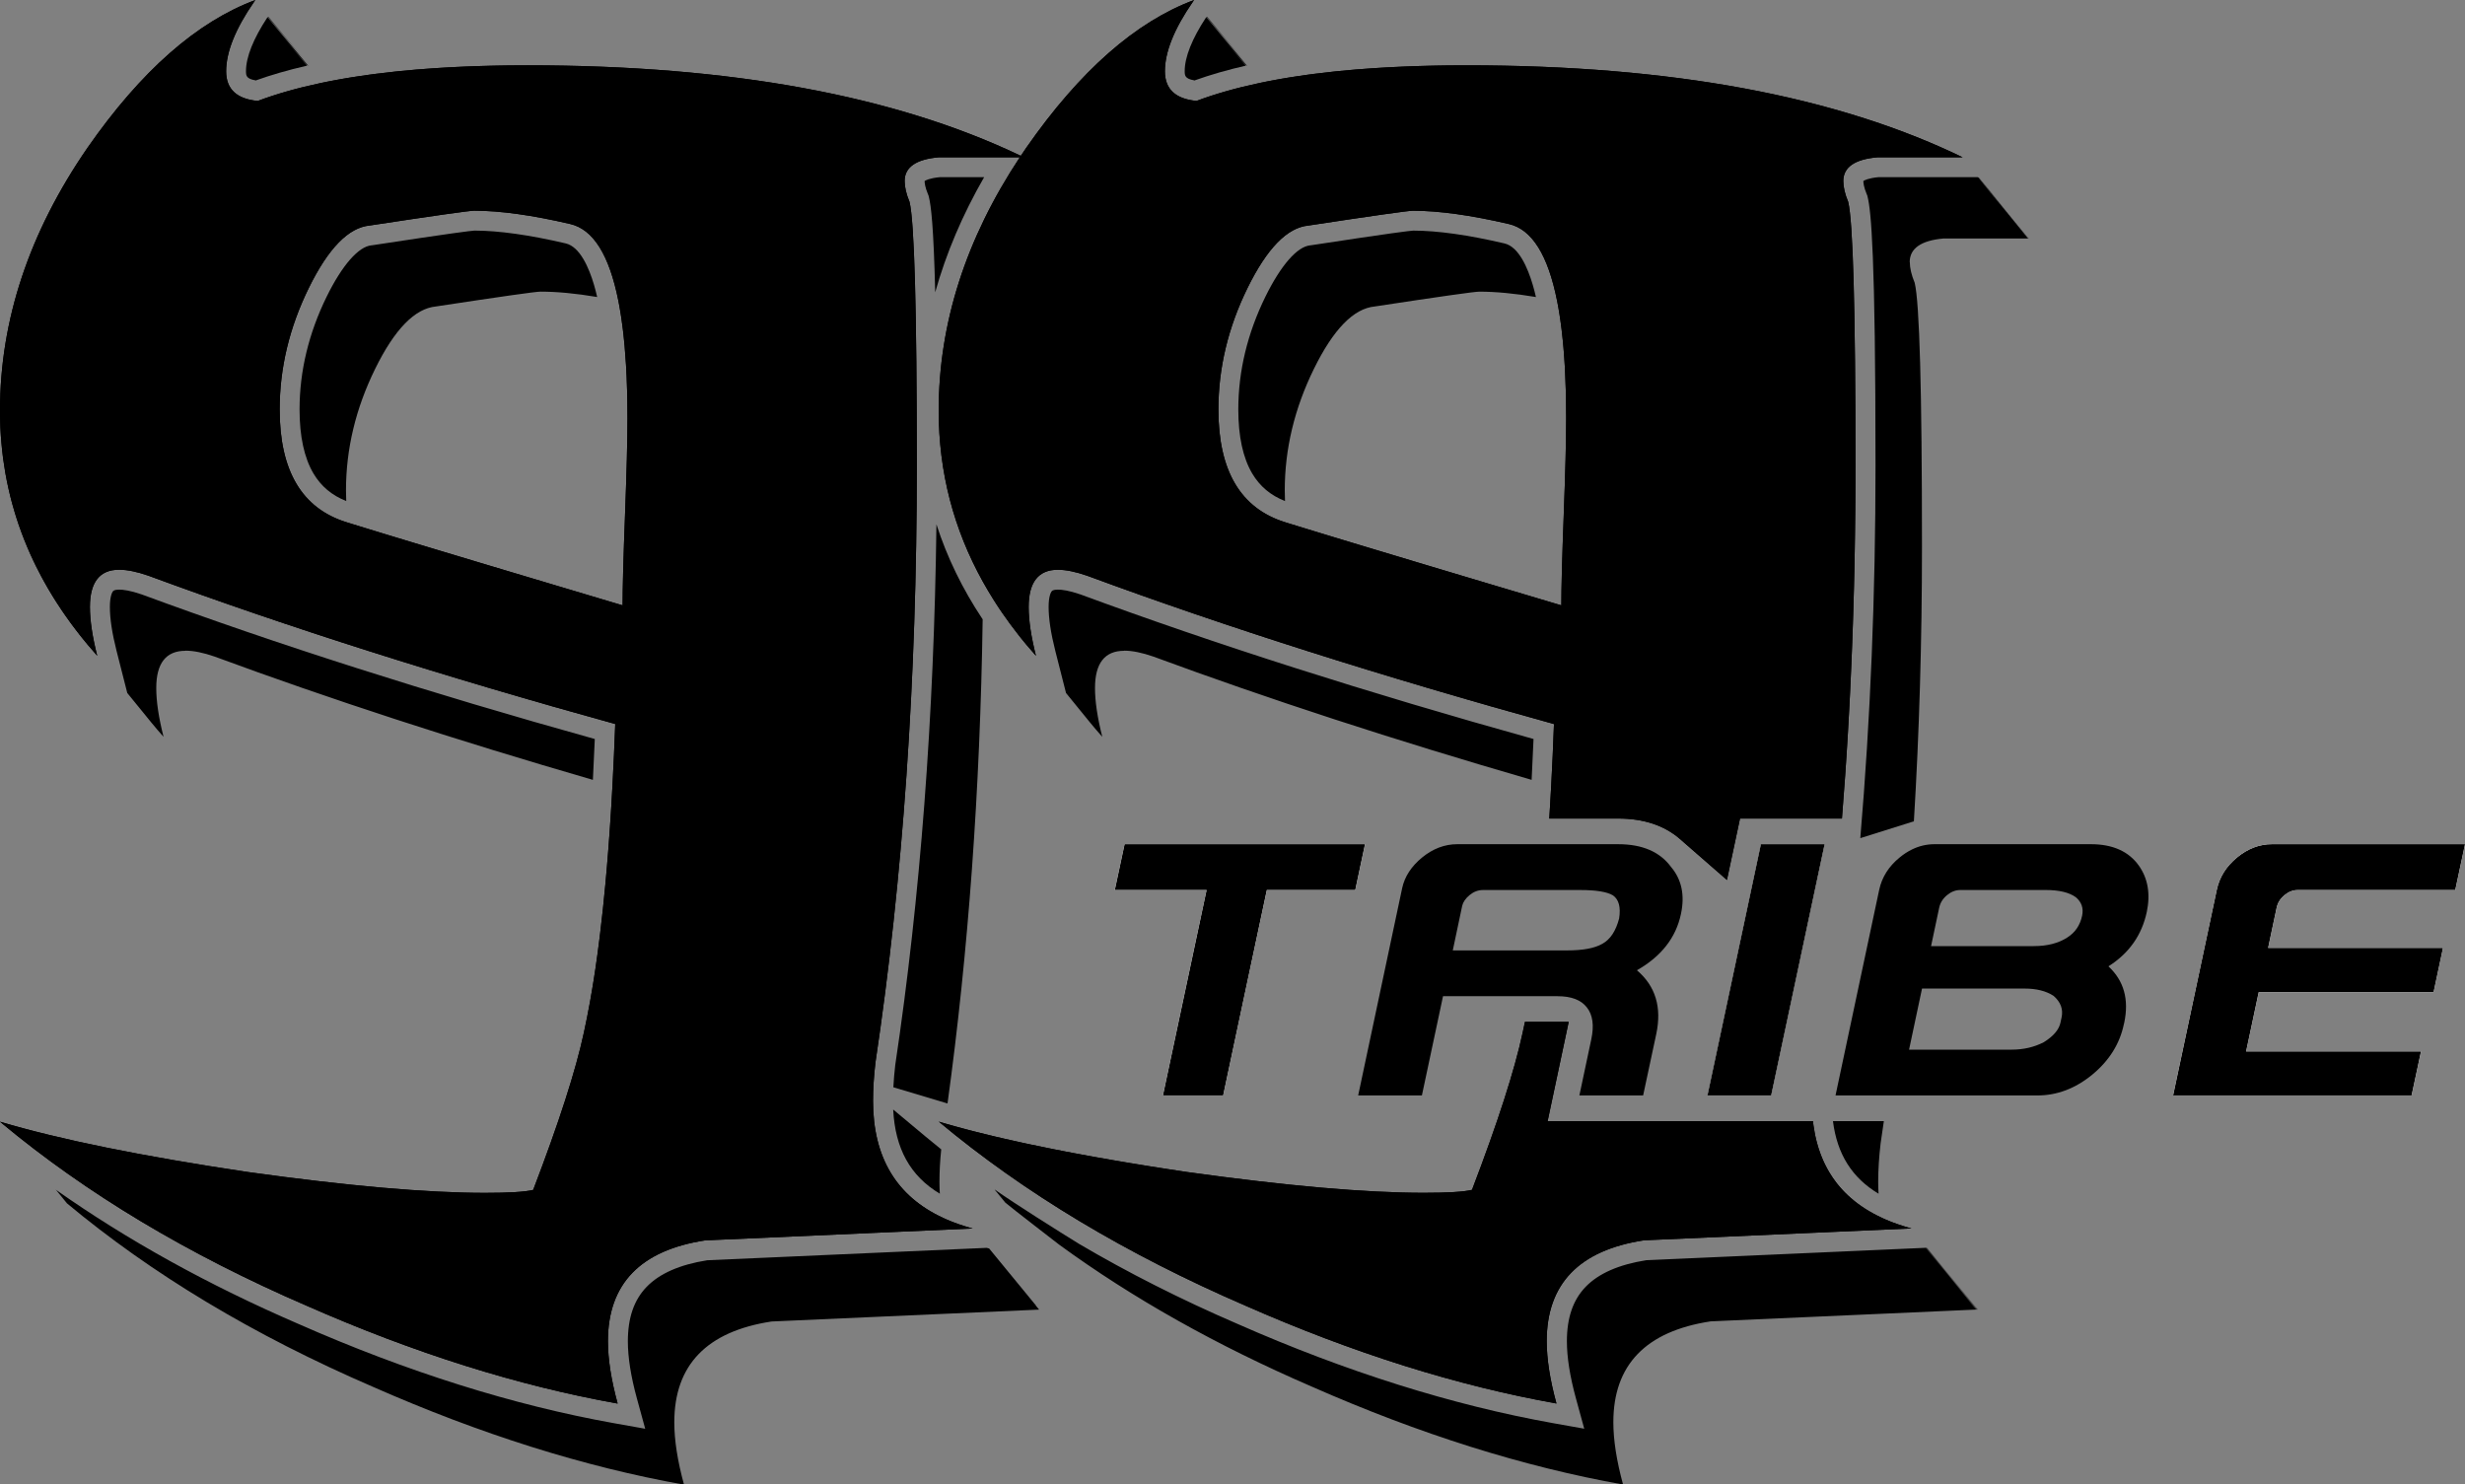 <?xml version="1.0" encoding="UTF-8"?>
<svg id="Layer_2" data-name="Layer 2" xmlns="http://www.w3.org/2000/svg" viewBox="0 0 1994.42 1201.03">
  <rect x="0" y="0" width="1994.42" height="1201.03" fill="#808080" stroke="none"/>
  <defs>
    <style>
      .cls-1 {
        fill: #fff;
      }
    </style>
  </defs>
  <g id="Layer_1-2" data-name="Layer 1">
    <g>
      <g>
        <path d="M1424.73,683.01l-43.24,203.28h51.56l43.25-203.28h-51.58Zm119.39,310.18c-.79-.21-1.59-.45-2.38-.7-.05,0-.11-.02-.16-.04-.79-.23-1.57-.48-2.34-.73-2.77-.88-5.48-1.83-8.11-2.83-.98-.38-1.95-.75-2.9-1.15-.91-.36-1.81-.75-2.7-1.13-.09-.04-.2-.07-.29-.13-.88-.39-1.75-.79-2.61-1.18-1.34-.63-2.65-1.25-3.94-1.92-1-.5-1.97-1-2.94-1.54-1.04-.55-2.06-1.13-3.06-1.74-.18-.09-.34-.18-.52-.3-.72-.41-1.41-.84-2.11-1.29-.43-.25-.86-.52-1.29-.81-.66-.41-1.31-.82-1.93-1.29-.25-.14-.48-.3-.73-.48-.93-.63-1.86-1.29-2.76-1.97-.97-.7-1.9-1.43-2.81-2.17-1.18-.95-2.33-1.9-3.44-2.9-.61-.52-1.2-1.06-1.77-1.59-.12-.13-.25-.23-.38-.36-.64-.61-1.29-1.22-1.88-1.84-.29-.27-.54-.52-.77-.77-.55-.55-1.09-1.11-1.59-1.68-.21-.21-.41-.43-.59-.64-.59-.64-1.16-1.29-1.72-1.95-.18-.2-.36-.41-.5-.61-.39-.45-.77-.89-1.13-1.36-.38-.47-.75-.95-1.11-1.41-1.91-2.49-3.67-5.06-5.3-7.75-.27-.41-.52-.84-.75-1.27-.32-.54-.64-1.11-.95-1.66-.21-.38-.43-.75-.61-1.15-.3-.54-.59-1.09-.86-1.65-.25-.43-.46-.89-.68-1.34-.32-.64-.63-1.31-.93-1.97-.14-.3-.29-.61-.41-.91-.41-.93-.82-1.86-1.2-2.81-.04-.05-.05-.13-.07-.18-.3-.75-.61-1.5-.88-2.27-.52-1.34-.98-2.72-1.43-4.1-.2-.57-.38-1.15-.54-1.74-.3-.95-.59-1.92-.84-2.88-.2-.72-.39-1.43-.57-2.17-.12-.46-.23-.95-.34-1.43-.18-.72-.34-1.43-.5-2.17-.18-.88-.36-1.75-.52-2.63-.39-2-.73-4.04-1.02-6.12-.16-1.13-.3-2.27-.43-3.42h-214.66l17.04-80.3h-35.4c-.2,1.02-.41,2.04-.63,3.04-.39,1.9-.79,3.78-1.2,5.62-6.51,30.41-20.19,72.84-41,127.22-6.53,1.61-19.52,2.4-39.05,2.4-46.87,0-110.65-5.58-191.35-16.8-5.19-.77-10.31-1.54-15.36-2.33-5.06-.79-10.04-1.58-14.96-2.34-5.49-.88-10.92-1.75-16.25-2.65-4.19-.7-8.32-1.4-12.4-2.09-11.6-1.99-22.76-3.99-33.5-6.03-2.11-.39-4.21-.81-6.28-1.2-1.06-.2-2.11-.39-3.15-.61-2.17-.43-4.33-.84-6.46-1.27-6.39-1.27-12.62-2.54-18.68-3.83-2.02-.43-4.01-.86-6-1.29-5.1-1.11-10.06-2.2-14.91-3.33-2.7-.63-5.39-1.23-8.02-1.86-5.51-1.31-10.85-2.63-16.03-3.95-1.72-.45-3.42-.88-5.12-1.32-3.38-.88-6.69-1.77-9.93-2.67-3.11-.86-6.17-1.74-9.16-2.59-1.63-.48-3.26-.95-4.85-1.43,68.99,57.61,151.63,107.23,247.95,148.84,87.21,38.41,171.14,64.82,251.85,79.23-5.26-19.22-7.88-36.02-7.88-50.43,0-46.39,26.22-73.59,78.71-81.61,71.49-3.17,143.03-6.34,214.56-9.52,.63-.04,1.27-.05,1.9-.09-.84-.23-1.68-.45-2.51-.7Zm-25.05-865.94h68.88c-102.33-49.59-236.14-74.41-401.43-74.41-2.95,0-5.89,.02-8.79,.04-2.38,0-4.72,.04-7.07,.05-2.92,.04-5.82,.09-8.68,.14-2,.04-3.99,.07-5.98,.13-4.1,.09-8.16,.21-12.17,.34-2.74,.09-5.46,.2-8.16,.32-3.4,.13-6.75,.29-10.08,.47-1.97,.09-3.92,.2-5.85,.32-1.97,.11-3.94,.21-5.87,.36-1.14,.05-2.27,.13-3.38,.21-9.36,.63-18.42,1.38-27.2,2.25-1.43,.14-2.86,.29-4.28,.45-5.44,.57-10.76,1.18-15.96,1.86-1.25,.16-2.51,.32-3.76,.5-2.86,.38-5.67,.77-8.46,1.2-2.43,.36-4.83,.72-7.19,1.11-1.02,.16-2.04,.32-3.04,.5-1.52,.25-3.02,.5-4.51,.77-1.5,.25-2.99,.52-4.46,.81-2.2,.39-4.4,.82-6.57,1.25-2.15,.43-4.29,.86-6.41,1.31v.02c-18.7,3.97-35.56,8.77-50.54,14.39-17.07-1.58-25.59-9.59-25.59-24,0-15.64,7.53-34.36,22.62-56.18,.32-.48,.66-.97,1-1.45-47.23,17.56-92.49,57.39-135.78,119.51-1.5,2.18-2.99,4.37-4.44,6.55-102.01-48.78-234.98-73.23-398.92-73.23-2.95,0-5.89,.02-8.79,.04-2.38,0-4.72,.04-7.07,.05-2.92,.04-5.82,.09-8.68,.14-2,.04-3.99,.07-5.98,.13-4.12,.09-8.16,.21-12.19,.34-2.74,.09-5.46,.2-8.14,.32-3.42,.14-6.82,.29-10.17,.47-1.93,.11-3.87,.2-5.78,.32-1.97,.11-3.92,.21-5.87,.36-1.13,.05-2.25,.13-3.38,.21-9.29,.63-18.31,1.36-27.04,2.24-1.48,.14-2.97,.3-4.44,.47-5.3,.55-10.51,1.16-15.62,1.83-1.36,.16-2.74,.34-4.1,.54-2.86,.38-5.67,.77-8.46,1.2-2.42,.36-4.81,.72-7.2,1.11-1.02,.16-2.04,.32-3.04,.5-1.52,.25-3.02,.5-4.51,.77-1.5,.25-2.99,.52-4.46,.81-2.22,.39-4.4,.82-6.57,1.25-2.17,.43-4.29,.86-6.41,1.31v.02c-18.7,3.97-35.56,8.77-50.54,14.39-17.07-1.58-25.59-9.59-25.59-24,0-15.64,7.53-34.36,22.62-56.18,.32-.48,.66-.97,1-1.45-47.23,17.56-92.49,57.39-135.78,119.51C23.61,188.02,0,258.9,0,332.21c0,2.15,.02,4.29,.07,6.44,.04,1.83,.09,3.65,.16,5.48,.02,.59,.05,1.16,.07,1.74,.07,1.49,.14,2.95,.25,4.42,.02,.68,.07,1.38,.13,2.06,0,.11,0,.2,.02,.29,.11,1.56,.21,3.11,.36,4.67,.02,.25,.04,.5,.07,.77,.16,1.99,.36,3.97,.57,5.96,.18,1.79,.39,3.56,.63,5.33v.02l.21,1.66c.52,3.87,1.11,7.7,1.77,11.53,.39,2.17,.81,4.35,1.23,6.53,.39,1.93,.81,3.87,1.23,5.8,.41,1.86,.84,3.7,1.29,5.55,.14,.54,.27,1.06,.39,1.59,.34,1.34,.68,2.67,1.04,4.01,.21,.81,.43,1.59,.66,2.4,.59,2.13,1.2,4.24,1.84,6.37,.41,1.38,.84,2.76,1.29,4.13,.55,1.77,1.15,3.56,1.75,5.33,.77,2.22,1.56,4.44,2.38,6.66,.68,1.84,1.4,3.67,2.11,5.51,.05,.11,.09,.21,.12,.3,.64,1.61,1.29,3.2,1.97,4.8,.18,.47,.38,.93,.57,1.38,.64,1.56,1.32,3.08,2,4.62,.23,.52,.45,1.02,.68,1.52,.73,1.61,1.47,3.22,2.24,4.81,.68,1.43,1.38,2.88,2.09,4.31,1.29,2.63,2.63,5.24,4.03,7.84,.86,1.61,1.74,3.2,2.63,4.81,.98,1.77,2,3.54,3.02,5.32,.05,.09,.11,.18,.16,.27,1.09,1.86,2.18,3.7,3.33,5.55,.02,.04,.03,.05,.05,.09,.89,1.45,1.79,2.9,2.72,4.35,.39,.63,.81,1.25,1.22,1.88,.98,1.56,2.02,3.11,3.06,4.65,.16,.27,.36,.54,.54,.81,.88,1.29,1.75,2.58,2.65,3.85,1.16,1.68,2.34,3.36,3.58,5.03,.52,.73,1.06,1.47,1.59,2.2,1.11,1.5,2.24,3.01,3.38,4.49,1.02,1.34,2.06,2.68,3.11,4.03,.11,.14,.23,.29,.34,.43,.59,.75,1.18,1.5,1.79,2.25,1.43,1.79,2.88,3.56,4.35,5.33,2.58,3.08,5.23,6.14,7.93,9.18-3.94-15.44-5.91-28.62-5.91-39.46,0-20.1,7.87-30.16,23.6-30.16,6.55,0,14.42,1.61,23.62,4.8,112.8,41.64,238.73,81.62,377.81,120.05-.63,17.2-1.38,33.79-2.24,49.75-.3,5.82-.63,11.53-.98,17.18-.29,4.51-.55,8.97-.86,13.37-.18,2.97-.39,5.91-.61,8.82-.64,9.29-1.36,18.33-2.11,27.13-.39,4.62-.81,9.18-1.22,13.67-.63,6.75-1.29,13.35-1.97,19.79-.68,6.46-1.4,12.76-2.15,18.92-.25,2.04-.5,4.06-.75,6.07-1,8.05-2.06,15.82-3.17,23.34-.48,3.15-.95,6.26-1.43,9.32-.34,2.18-.7,4.33-1.06,6.48-.04,.25-.07,.52-.13,.79-.59,3.56-1.2,7.07-1.82,10.51-1.56,8.59-3.19,16.77-4.89,24.54-6.51,30.41-20.19,72.84-41,127.22-6.53,1.61-19.52,2.4-39.05,2.4-46.85,0-110.65-5.58-191.33-16.8-85.92-12.78-152.94-26.4-201.08-40.8,.39,.32,.77,.64,1.16,.97,68.76,57.2,151.01,106.5,246.81,147.88,87.19,38.41,171.12,64.82,251.84,79.23-5.26-19.22-7.87-36.02-7.87-50.43,0-46.39,26.22-73.59,78.71-81.61,71.51-3.17,143.03-6.34,214.56-9.52,.63-.04,1.27-.05,1.9-.09-.84-.23-1.68-.45-2.51-.7-.82-.23-1.65-.47-2.45-.72-.82-.25-1.63-.48-2.43-.75-2.79-.88-5.49-1.83-8.11-2.83-.97-.38-1.93-.75-2.9-1.15-.91-.38-1.81-.75-2.7-1.13-.11-.04-.2-.09-.29-.13-.88-.39-1.75-.79-2.61-1.18-37.8-17.48-56.68-49.04-56.68-94.65,0-9.61,.64-19.99,1.97-31.21,22.28-148.84,33.45-309.69,33.45-482.53,0-126.42-1.97-197.65-5.91-213.66-2.65-6.37-3.94-12.01-3.94-16.8,0-11.17,9.16-17.59,27.56-19.2h65.61c-43.76,66.09-65.63,134.42-65.63,204.96,0,49.48,11.95,95.71,35.88,138.66,2.61,4.69,5.37,9.34,8.29,13.96,.97,1.54,1.95,3.08,2.95,4.62,.68,1.06,1.38,2.11,2.09,3.17,.68,1.02,1.36,2.04,2.08,3.06,4.19,6.12,8.64,12.15,13.37,18.13,.77,1,1.58,1.99,2.38,2.99,1.23,1.54,2.49,3.06,3.74,4.58,2.58,3.08,5.23,6.14,7.93,9.18-3.94-15.44-5.91-28.62-5.91-39.46,0-20.1,7.87-30.16,23.6-30.16,6.55,0,14.42,1.61,23.62,4.8,112.8,41.64,238.73,81.62,377.81,120.05-.63,17.2-1.38,33.79-2.24,49.75-.3,5.82-.64,11.53-.98,17.18-.18,2.81-.34,5.58-.52,8.32-.02,.39-.05,.79-.07,1.18h55.76c20.54,0,37.33,5.55,49.93,16.52l38.06,33.18,10.58-49.7h82.47c.93-11.4,1.79-22.85,2.58-34.38,.02-.21,.04-.45,.05-.66,.38-5.53,.75-11.1,1.11-16.66,.38-5.78,.73-11.6,1.07-17.41,.34-5.82,.68-11.65,.98-17.5,.29-5.24,.55-10.49,.82-15.75,.05-1.2,.11-2.42,.16-3.62,.27-5.3,.5-10.61,.73-15.93,.27-5.92,.5-11.85,.73-17.79,.23-5.94,.45-11.9,.64-17.88,.09-2.34,.16-4.71,.23-7.05,.25-7.68,.46-15.39,.66-23.14,.02-.77,.04-1.54,.05-2.33,.12-5.01,.23-10.04,.34-15.07,.09-3.81,.16-7.64,.21-11.47,.09-4.46,.16-8.91,.21-13.37,.09-6.1,.16-12.22,.21-18.34,.05-4.15,.07-8.32,.09-12.49,.04-2.76,.05-5.53,.05-8.3,.02-5.37,.04-10.76,.04-16.16,0-126.42-1.97-197.65-5.91-213.66-2.65-6.37-3.94-12.01-3.94-16.8,0-11.17,9.16-17.59,27.54-19.2ZM505.71,416.52c-1.32,34.43-1.97,58.82-1.97,73.23-2.95-.88-5.87-1.75-8.75-2.6-12.69-3.79-24.89-7.43-36.56-10.92-2.56-.77-5.08-1.52-7.57-2.25-3.78-1.13-7.48-2.24-11.11-3.33-2.74-.82-5.44-1.63-8.11-2.42-7.73-2.31-15.21-4.55-22.44-6.71-3.72-1.13-7.37-2.22-10.97-3.29-.43-.13-.84-.25-1.27-.38-2.2-.68-4.38-1.32-6.53-1.97-.45-.13-.89-.25-1.34-.39-1.81-.54-3.6-1.07-5.35-1.61-3.97-1.2-7.87-2.36-11.65-3.51-1.27-.38-2.52-.75-3.76-1.13-3.08-.91-6.1-1.83-9.06-2.72-1.97-.59-3.9-1.18-5.82-1.75-.97-.29-1.91-.57-2.86-.86-1.88-.57-3.74-1.13-5.57-1.68-.57-.16-1.13-.32-1.66-.5-1.52-.47-3.02-.91-4.51-1.36-1.43-.43-2.83-.86-4.21-1.27-2.77-.84-5.46-1.66-8.09-2.45-1.31-.39-2.61-.79-3.88-1.18-.34-.09-.68-.2-1-.3-1.79-.55-3.56-1.09-5.3-1.61-.57-.16-1.16-.34-1.72-.52-1.99-.61-3.92-1.2-5.8-1.77-4.04-1.22-7.87-2.38-11.45-3.51-2.74-.84-5.37-1.65-7.84-2.4l-.32-.11c-1.22-.36-2.38-.72-3.51-1.07-.66-.2-1.31-.39-1.93-.61-.63-.2-1.25-.38-1.86-.57-.52-.16-1.04-.3-1.54-.47-36.1-11.19-54.12-41.61-54.12-91.23,0-33.61,7.87-66.39,23.62-98.43,15.73-31.98,32.12-48.8,49.2-50.41,52.45-7.98,80.68-11.99,84.61-11.99,20.96,0,46.89,3.6,77.72,10.79,18.56,4.35,31.55,25.11,38.91,62.26,.25,1.27,.5,2.56,.73,3.87,.36,1.84,.68,3.74,.98,5.66,.13,.82,.27,1.66,.39,2.49,.12,.84,.25,1.68,.38,2.54,.38,2.54,.72,5.15,1.06,7.84,.23,1.77,.45,3.58,.63,5.42,.3,2.76,.57,5.58,.84,8.46,.43,4.8,.8,9.79,1.11,14.94,.07,1.04,.13,2.08,.18,3.11,.13,2.09,.23,4.22,.32,6.37,.18,3.99,.32,8.07,.43,12.24,.03,1.23,.07,2.49,.09,3.74,.02,.34,.02,.7,.02,1.06,.04,1.27,.05,2.54,.07,3.83,.07,4.37,.11,8.84,.11,13.42,0,17.63-.68,43.61-1.97,78.01Zm759.51,0c-1.31,34.43-1.95,58.82-1.95,73.23-2.95-.88-5.87-1.75-8.75-2.6-10.97-3.27-21.56-6.44-31.77-9.48-4.6-1.36-9.11-2.72-13.55-4.04-.27-.07-.54-.16-.8-.23-2.95-.89-5.85-1.75-8.72-2.61-2.86-.86-5.69-1.72-8.5-2.54-3.29-.98-6.51-1.95-9.72-2.9-1.43-.43-2.86-.86-4.29-1.29-2.45-.75-4.89-1.47-7.28-2.18-.39-.11-.77-.21-1.16-.34-3.72-1.13-7.37-2.22-10.97-3.29-.43-.13-.84-.25-1.27-.38-2.2-.68-4.38-1.32-6.53-1.97-.45-.13-.89-.25-1.34-.39-1.81-.54-3.58-1.07-5.35-1.61-3.97-1.2-7.86-2.36-11.65-3.51-1.25-.38-2.51-.75-3.76-1.13-3.08-.91-6.1-1.83-9.06-2.72-1.97-.59-3.9-1.18-5.82-1.75-.97-.29-1.91-.57-2.86-.86-1.88-.57-3.74-1.13-5.57-1.68-.57-.16-1.13-.32-1.66-.5-1.52-.47-3.03-.91-4.51-1.36-1.41-.43-2.83-.86-4.2-1.27-2.77-.84-5.48-1.66-8.11-2.45-1.31-.39-2.59-.79-3.88-1.18-.32-.09-.66-.2-.98-.3-.75-.23-1.5-.45-2.26-.68-2.24-.68-4.4-1.34-6.53-1.99-2.11-.64-4.17-1.27-6.17-1.88-.66-.2-1.32-.41-1.99-.61-2.36-.72-4.63-1.41-6.84-2.09-.73-.21-1.45-.45-2.17-.66-.16-.04-.3-.09-.45-.14-1.99-.61-3.88-1.18-5.73-1.75-.11-.04-.21-.07-.32-.11-1.2-.36-2.36-.72-3.51-1.07-1.23-.38-2.43-.75-3.6-1.11-.07-.02-.12-.05-.2-.07-.52-.16-1.02-.3-1.52-.47-36.1-11.19-54.12-41.61-54.12-91.23,0-33.61,7.87-66.39,23.62-98.43,15.73-31.98,32.12-48.8,49.18-50.41,52.45-7.98,80.69-11.99,84.61-11.99,20.97,0,46.89,3.6,77.74,10.79,18.56,4.35,31.53,25.11,38.91,62.26,.66,3.33,1.29,6.76,1.84,10.34,.18,1.04,.34,2.09,.48,3.15,.05,.36,.11,.7,.16,1.06,.25,1.7,.5,3.42,.72,5.17,.02,.09,.02,.2,.04,.29,.14,1.11,.29,2.22,.41,3.35,.14,1.13,.27,2.27,.39,3.42,.25,2.17,.48,4.38,.7,6.64,0,.13,.02,.27,.04,.39,.11,1.2,.21,2.4,.32,3.62,.11,1.22,.21,2.45,.3,3.69,.09,1.13,.18,2.29,.27,3.44,.18,2.63,.36,5.3,.52,8,.07,1.31,.14,2.63,.21,3.95,.27,5.3,.48,10.79,.63,16.45,.04,1.23,.07,2.49,.09,3.74,.02,.34,.02,.7,.02,1.06,.03,1.27,.05,2.54,.07,3.83,.07,4.37,.11,8.84,.11,13.42,0,17.63-.66,43.61-1.97,78.01Zm-501.34,495.85v.05s.09,.04,.12,.04c-.04-.04-.07-.05-.12-.09Z"/>
        <path class="cls-1" d="M763.88,912.36v.05s.09,.04,.12,.04c-.04-.04-.07-.05-.12-.09Zm166.4,31.23c4.92,.79,9.91,1.58,14.96,2.34-5.06-.79-10.04-1.58-14.96-2.34Zm-440.46-227.89c.43-4.49,.82-9.06,1.22-13.67-.39,4.62-.81,9.18-1.22,13.67Zm667.94-257.47c3.6,1.09,7.25,2.18,10.97,3.29-3.72-1.13-7.37-2.22-10.97-3.29Zm-71.69-21.58c2.63,.81,5.33,1.61,8.11,2.45-2.77-.84-5.48-1.66-8.11-2.45Zm-796.5-11.29c2.47,.77,5.08,1.57,7.84,2.4-2.74-.84-5.37-1.65-7.84-2.4Zm36.99,11.29c2.61,.81,5.32,1.61,8.09,2.45-2.77-.84-5.46-1.66-8.09-2.45Zm71.67,21.58c3.6,1.09,7.25,2.18,10.97,3.29-3.72-1.13-7.37-2.22-10.97-3.29Zm104.6-200.17c.38,2.54,.72,5.15,1.06,7.84-.32-2.68-.66-5.3-1.06-7.84Zm1.68,13.26c.3,2.76,.57,5.58,.84,8.46-.25-2.88-.54-5.71-.84-8.46Zm-214.95,154.03c2.47,.77,5.08,1.57,7.84,2.4-2.74-.84-5.37-1.65-7.84-2.4Zm36.99,11.29c2.61,.81,5.32,1.61,8.09,2.45-2.77-.84-5.46-1.66-8.09-2.45Zm71.67,21.58c3.6,1.09,7.25,2.18,10.97,3.29-3.72-1.13-7.37-2.22-10.97-3.29Zm104.6-200.17c.38,2.54,.72,5.15,1.06,7.84-.32-2.68-.66-5.3-1.06-7.84Zm1.68,13.26c.3,2.76,.57,5.58,.84,8.46-.25-2.88-.54-5.71-.84-8.46Zm653.25,186.91c3.6,1.09,7.25,2.18,10.97,3.29-3.72-1.13-7.37-2.22-10.97-3.29Zm-71.69-21.58c2.63,.81,5.33,1.61,8.11,2.45-2.77-.84-5.48-1.66-8.11-2.45Zm71.69,21.58c3.6,1.09,7.25,2.18,10.97,3.29-3.72-1.13-7.37-2.22-10.97-3.29Zm-71.69-21.58c2.63,.81,5.33,1.61,8.11,2.45-2.77-.84-5.48-1.66-8.11-2.45Zm-155.79,506.94c4.92,.79,9.91,1.58,14.96,2.34-5.06-.79-10.04-1.58-14.96-2.34ZM289.56,425.36c2.47,.77,5.08,1.57,7.84,2.4-2.74-.84-5.37-1.65-7.84-2.4Zm36.99,11.29c2.61,.81,5.32,1.61,8.09,2.45-2.77-.84-5.46-1.66-8.09-2.45Zm71.67,21.58c3.6,1.09,7.25,2.18,10.97,3.29-3.72-1.13-7.37-2.22-10.97-3.29Zm104.6-200.17c.38,2.54,.72,5.15,1.06,7.84-.32-2.68-.66-5.3-1.06-7.84Zm1.68,13.26c.3,2.76,.57,5.58,.84,8.46-.25-2.88-.54-5.71-.84-8.46Z"/>
      </g>
      <g>
        <path d="M1483.04,907.08h41.18c-.86,5.98-1.72,11.92-2.61,17.86-1.32,11.22-1.97,21.6-1.97,31.21,0,3.29,.11,6.5,.3,9.63-21.51-12.85-33.56-32.09-36.9-58.7Z"/>
        <path d="M1545.21,211.94c0,4.81,1.29,10.43,3.94,16.8,3.94,16.02,5.91,87.24,5.91,213.66,0,76.38-2.18,150.44-6.55,222.13-.61,.16-1.2,.34-1.79,.52l-41.56,13.06c8.2-96.25,12.31-196.98,12.31-301.21,0-171.71-3.63-206.38-6.37-217.51l-.29-1.18-.48-1.15c-2.34-5.66-2.7-9.07-2.7-10.61,.91-.61,4.08-2.33,12.19-3.11h81.23c.05,.02,.09,.05,.14,.07h-1.04c.57,.27,1.15,.54,1.72,.81h-1.06c.57,.27,1.15,.54,1.72,.81h-1.06c.57,.27,1.15,.54,1.72,.81h-1.06c.57,.29,1.15,.54,1.72,.82h-1.06c.57,.27,1.14,.52,1.72,.81h-1.06c.57,.27,1.14,.54,1.72,.81h-1.06c.57,.27,1.15,.54,1.72,.81h-1.06c.57,.27,1.15,.54,1.72,.81h-1.06c.57,.27,1.15,.54,1.72,.81h-1.06c.57,.29,1.15,.54,1.72,.82h-1.06c.57,.27,1.15,.54,1.72,.81h-1.06c.57,.27,1.15,.54,1.72,.81h-1.06c.57,.27,1.14,.54,1.72,.81h-1.06c.57,.27,1.14,.54,1.72,.81h-1.06c.57,.29,1.15,.54,1.72,.82h-1.06c.57,.27,1.16,.52,1.72,.81h-1.04c.55,.27,1.15,.54,1.7,.81h-1.04c.55,.27,1.15,.54,1.7,.81h-1.04c.55,.27,1.15,.54,1.7,.81h-1.04c.55,.29,1.14,.54,1.7,.81h-1.04c.55,.29,1.15,.54,1.7,.82h-1.04c.55,.27,1.15,.54,1.7,.81h-1.04c.55,.27,1.15,.54,1.7,.81h-1.04c.55,.27,1.14,.54,1.7,.81h-1.04c.55,.27,1.14,.54,1.7,.81h-1.04c.55,.29,1.15,.54,1.7,.82h-1.04c.57,.27,1.15,.52,1.7,.81h-1.04c.57,.27,1.15,.54,1.72,.81h-1.06c.57,.27,1.15,.54,1.72,.81h-1.06c.57,.27,1.15,.54,1.72,.81h-1.06c.57,.29,1.15,.54,1.72,.82h-1.06c.57,.27,1.14,.52,1.72,.81h-1.06c.57,.27,1.14,.54,1.72,.81h-1.06c.57,.27,1.15,.54,1.72,.81h-1.06c.57,.27,1.15,.54,1.72,.81h-1.06c.57,.27,1.15,.54,1.72,.81h-1.06c.57,.29,1.15,.54,1.72,.82h-1.06c.57,.27,1.15,.54,1.72,.81h-1.06c.57,.27,1.15,.54,1.72,.81h-1.06c.57,.27,1.14,.54,1.72,.81h-1.06c.57,.27,1.14,.54,1.72,.81h-1.06c.57,.29,1.15,.54,1.72,.82h-1.06c.57,.27,1.16,.52,1.72,.81h-1.04c.55,.27,1.15,.54,1.7,.81h-1.04c.55,.27,1.15,.54,1.7,.81h-1.04c.55,.27,1.15,.54,1.7,.81h-1.04c.55,.29,1.14,.54,1.7,.82h-1.04c.55,.27,1.15,.52,1.7,.81h-1.04c.55,.27,1.15,.54,1.7,.81h-1.04c.55,.27,1.15,.54,1.7,.81h-1.04c.55,.27,1.14,.54,1.7,.81h-1.04c.55,.27,1.14,.54,1.7,.81h-1.04c.55,.29,1.15,.54,1.7,.82h-1.04c.57,.27,1.15,.54,1.7,.81h-1.04c.57,.27,1.15,.54,1.72,.81h-1.06c.57,.27,1.15,.54,1.72,.81h-1.06c.57,.27,1.15,.54,1.72,.81h-1.06c.57,.29,1.15,.54,1.72,.82h-1.06c.57,.27,1.14,.52,1.72,.81h-1.06c.57,.27,1.14,.54,1.72,.81h-1.06c.57,.27,1.15,.54,1.72,.81h-68.88c-18.38,1.61-27.54,8.04-27.54,19.2Z"/>
        <path d="M1039.69,405.38c-.13-2.79-.2-5.66-.2-8.59,0-33.61,7.88-66.39,23.62-98.43,15.73-31.98,32.12-48.8,49.18-50.41,52.45-7.98,80.69-11.99,84.61-11.99,13.3,0,28.56,1.45,45.81,4.35-.79-3.45-1.63-6.71-2.54-9.79-4.08-13.83-11.35-30.87-22.89-33.57-29.4-6.87-54.24-10.36-73.86-10.38-2.9,.16-17.57,1.93-82.39,11.81l-.45,.07-.46,.04c-10.56,1-23.77,16.12-36.26,41.48-14.57,29.65-21.96,60.38-21.96,91.32,0,21.78,3.79,39.21,11.28,51.83,6.12,10.33,14.82,17.65,26.5,22.26Z"/>
        <path d="M249.69,52.56c-.55,.21-1.11,.43-1.65,.64,.47-.11,.95-.21,1.41-.32,.09-.11,.16-.21,.23-.32Z"/>
        <path d="M457.76,196.94c-29.4-6.87-54.24-10.36-73.86-10.38-2.9,.16-17.57,1.93-82.39,11.81l-.45,.07-.47,.04c-10.56,1-23.77,16.12-36.26,41.48-14.57,29.65-21.96,60.38-21.96,91.32,0,21.78,3.79,39.21,11.27,51.83,6.14,10.33,14.82,17.65,26.5,22.26-.12-2.79-.2-5.66-.2-8.59,0-33.61,7.87-66.39,23.62-98.43,15.73-31.98,32.12-48.8,49.2-50.41,52.45-7.98,80.68-11.99,84.61-11.99,13.28,0,28.54,1.45,45.8,4.35-.79-3.45-1.65-6.71-2.54-9.79-4.08-13.83-11.35-30.87-22.89-33.57Z"/>
        <path d="M966.23,65.16c12.96-4.65,27.22-8.75,42.77-12.28l.21-.32c-.55,.21-1.11,.43-1.66,.64,.34-.48,.66-.95,1-1.45-.55,.21-1.11,.43-1.66,.64,.34-.48,.66-.97,1-1.45l-1.66,.64c.34-.48,.66-.97,1-1.45-.55,.2-1.11,.43-1.66,.64,.34-.48,.66-.97,1-1.45-.55,.2-1.11,.43-1.66,.64,.34-.5,.66-.97,1-1.45-.55,.2-1.11,.43-1.66,.63,.34-.48,.66-.95,1-1.45l-1.66,.64c.34-.48,.66-.97,1-1.45l-1.66,.64c.34-.48,.66-.97,1-1.45-.55,.2-1.11,.43-1.66,.64,.34-.48,.66-.97,1-1.45-.55,.2-1.11,.43-1.66,.64,.34-.48,.66-.97,1-1.45-.55,.2-1.11,.43-1.66,.63,.34-.48,.66-.95,1-1.45l-1.66,.64c.34-.48,.66-.97,1-1.45-.55,.21-1.11,.43-1.66,.64,.34-.48,.64-.97,1-1.45-.56,.21-1.11,.43-1.66,.64,.34-.48,.64-.97,1-1.45-.55,.2-1.11,.43-1.66,.64,.34-.48,.64-.97,1-1.45-.55,.2-1.11,.43-1.66,.63,.34-.48,.64-.95,1-1.45l-1.66,.64c.34-.48,.64-.95,.98-1.45-.54,.21-1.09,.43-1.65,.64,.34-.48,.64-.97,.98-1.45-.54,.21-1.09,.43-1.65,.64,.34-.48,.64-.97,.98-1.45-.55,.2-1.09,.43-1.65,.64,.32-.48,.64-.97,.98-1.45-.55,.2-1.09,.43-1.65,.64,.32-.5,.64-.97,.98-1.45-.55,.2-1.09,.43-1.65,.63,.32-.48,.64-.95,.98-1.45-.55,.21-1.09,.43-1.65,.64,.32-.48,.64-.97,.98-1.45-.55,.21-1.09,.43-1.65,.64,.32-.48,.64-.97,.98-1.45-.55,.2-1.11,.43-1.65,.64,.32-.48,.64-.97,.98-1.45-.55,.2-1.11,.43-1.65,.64,.32-.48,.64-.97,.98-1.45-.55,.2-1.11,.43-1.65,.63,.32-.48,.64-.95,.98-1.45-.55,.21-1.11,.43-1.66,.64,.34-.48,.66-.97,1-1.45l-1.66,.64c.34-.48,.66-.97,1-1.45l-1.66,.64c.34-.48,.66-.97,1-1.45-.55,.2-1.11,.43-1.66,.64,.34-.48,.66-.97,1-1.45-.55,.2-1.11,.43-1.66,.64,.34-.5,.66-.97,1-1.45-.55,.2-1.11,.43-1.66,.63,.34-.48,.66-.95,1-1.45l-1.66,.64c.34-.48,.66-.97,1-1.45l-1.66,.64c.34-.48,.66-.97,1-1.45-.55,.2-1.11,.43-1.66,.64,.34-.48,.66-.97,1-1.45-.55,.2-1.11,.43-1.66,.64,.34-.48,.66-.97,1-1.45-.55,.2-1.11,.43-1.66,.63,.34-.48,.66-.95,1-1.45l-1.66,.64c.34-.48,.66-.97,1-1.45-.55,.21-1.11,.43-1.66,.64,.34-.48,.64-.97,1-1.45-.56,.21-1.11,.43-1.66,.64,.34-.48,.64-.97,1-1.45-.55,.2-1.11,.43-1.66,.64,.34-.48,.64-.97,1-1.45-.55,.2-1.11,.43-1.66,.63,.34-.48,.64-.95,1-1.45l-1.66,.64c.34-.48,.64-.95,.98-1.45-.54,.21-1.09,.43-1.65,.64,.34-.48,.64-.97,.98-1.45-.54,.21-1.09,.43-1.65,.64,.34-.48,.64-.97,.98-1.45-.55,.2-1.09,.43-1.65,.64,.32-.48,.64-.97,.98-1.45-.55,.2-1.09,.43-1.65,.64,.32-.5,.64-.97,.98-1.45-.52,.18-1.04,.41-1.56,.59-11.27,17.14-17.22,32.03-17.22,43.27,0,3.44,0,6.23,7.61,7.53Z"/>
        <path d="M206.7,65.16c12.56-4.51,26.36-8.5,41.34-11.95,.32-.48,.64-.95,.98-1.45-.55,.21-1.11,.43-1.65,.64,.32-.48,.64-.97,.98-1.45-.55,.21-1.11,.43-1.65,.64,.32-.48,.64-.97,.98-1.45-.55,.2-1.11,.43-1.66,.64,.34-.48,.66-.97,1-1.45-.55,.2-1.11,.43-1.66,.64,.34-.5,.66-.97,1-1.45-.55,.2-1.11,.43-1.66,.63,.34-.48,.66-.95,1-1.45l-1.66,.64c.34-.48,.66-.97,1-1.45-.55,.21-1.11,.43-1.66,.64,.34-.48,.66-.97,1-1.45-.55,.2-1.11,.43-1.66,.64,.34-.48,.66-.97,1-1.45-.55,.2-1.11,.43-1.66,.64,.34-.48,.66-.97,1-1.45-.55,.2-1.11,.43-1.66,.63,.34-.48,.66-.95,1-1.45l-1.66,.64c.34-.48,.66-.97,1-1.45l-1.66,.64c.34-.48,.66-.97,1-1.45l-1.66,.64c.34-.48,.66-.97,1-1.45-.55,.2-1.11,.43-1.66,.64,.34-.48,.66-.97,1-1.45-.55,.2-1.11,.43-1.66,.63,.34-.48,.66-.95,1-1.45l-1.66,.64c.34-.48,.64-.95,1-1.45l-1.66,.64c.34-.48,.64-.97,1-1.45-.55,.21-1.11,.43-1.66,.64,.34-.48,.64-.97,1-1.45-.55,.2-1.11,.43-1.66,.64,.34-.48,.64-.97,.98-1.45-.54,.2-1.09,.43-1.65,.64,.34-.5,.64-.97,.98-1.45-.54,.2-1.09,.43-1.65,.63,.34-.48,.64-.95,.98-1.45-.56,.21-1.09,.43-1.65,.64,.32-.48,.64-.97,.98-1.45-.55,.21-1.09,.43-1.65,.64,.32-.48,.64-.97,.98-1.45-.55,.2-1.09,.43-1.65,.64,.32-.48,.64-.97,.98-1.45-.55,.2-1.09,.43-1.65,.64,.32-.48,.64-.97,.98-1.45-.55,.2-1.09,.43-1.65,.63,.32-.48,.64-.95,.98-1.45-.55,.21-1.11,.43-1.65,.64,.32-.48,.64-.97,.98-1.45-.55,.21-1.11,.43-1.65,.64,.32-.48,.64-.97,.98-1.45-.55,.21-1.11,.43-1.65,.64,.32-.48,.64-.97,.98-1.45-.55,.2-1.11,.43-1.66,.64,.34-.48,.66-.97,1-1.45-.55,.2-1.11,.43-1.66,.64,.34-.5,.66-.97,1-1.45-.55,.2-1.11,.43-1.66,.63,.34-.48,.66-.95,1-1.45l-1.66,.64c.34-.48,.66-.97,1-1.45-.55,.21-1.11,.43-1.66,.64,.34-.48,.66-.97,1-1.45-.55,.2-1.11,.43-1.66,.64,.34-.48,.66-.97,1-1.45-.55,.2-1.11,.43-1.66,.64,.34-.48,.66-.97,1-1.45-.55,.2-1.11,.43-1.66,.63,.34-.48,.66-.95,1-1.45l-1.66,.64c.34-.48,.66-.97,1-1.45l-1.66,.64c.34-.48,.66-.97,1-1.45-.55,.21-1.11,.43-1.66,.64,.34-.48,.66-.97,1-1.45-.55,.2-1.11,.43-1.66,.64,.34-.48,.66-.97,1-1.45-.55,.2-1.11,.43-1.66,.63,.34-.48,.66-.95,1-1.45l-1.66,.64c.34-.48,.64-.95,1-1.45-.55,.21-1.11,.43-1.66,.64,.34-.48,.64-.97,1-1.45l-1.66,.64c.34-.48,.64-.97,1-1.45-.55,.2-1.11,.43-1.66,.64,.34-.48,.64-.97,.98-1.45-.54,.2-1.09,.43-1.65,.64,.34-.5,.64-.97,.98-1.45-.5,.18-1.02,.39-1.54,.59-11.29,17.14-17.23,32.03-17.23,43.27,0,3.44,0,6.23,7.61,7.53Z"/>
        <path d="M722.81,879.66l41.34,12.37c.82,.25,1.65,.5,2.49,.73,16.86-122.61,26.36-253.14,28.44-391.68-16.34-24.5-28.81-50.16-37.42-76.88-1.88,155.18-13.06,302.11-33.3,437.36-.73,6.26-1.25,12.31-1.54,18.09Z"/>
        <path d="M838.13,1056.14s0,0,0,0l-.66-.8h0s0,0,0,0l-.66-.8h0s0,0,0,0l-.66-.8h0l-1.33-1.63s0,0,.01,0c0,0,0,0-.01,0l-.66-.8s0,0,0,0c0,0,0,0-.01,0l-6.63-8.09h0l-3.32-4.04h0s0,0,0,0l-.66-.8h0s0,0,0,0l-3.31-4.04s0,0,0,0c0,0,0,0,0,0l-.66-.8s0,0,0,0c0,0,0,0,0,0l-.66-.8h0s0,0,0,0l-.66-.8h0l-1.34-1.63s0,0,.01,0c0,0,0,0-.01,0l-.66-.8s0,0,0,0c0,0,0,0-.01,0l-6.63-8.09h0l-3.32-4.04s0,0,0,0c0,0,0,0,0,0l-.66-.8h0s0,0,0,0l-3.31-4.04s0,0,0,0c0,0,0,0,0,0l-.66-.8h0s0,0,0,0l-.66-.8h0s0,0,0,0l-.66-.8c-.68-.18-1.34-.38-1.99-.55l-10.56,.47c-71.87,3.22-143.72,6.39-215.58,9.57-22.12,3.49-38.62,10.74-49.04,21.55-10.2,10.58-15.16,24.97-15.16,44.01,0,12.94,2.45,28.47,7.3,46.17l6.73,24.59-25.09-4.47c-81.57-14.57-167.53-41.59-255.47-80.34-72.71-31.41-138.44-67.77-196.2-108.52-.09-.04-.16-.05-.25-.07,.39,.32,.79,.63,1.18,.95-.18-.05-.34-.09-.52-.14,.39,.32,.79,.63,1.18,.95-.16-.04-.34-.09-.52-.14,.39,.32,.79,.64,1.18,.97-.16-.05-.34-.11-.52-.16,.39,.32,.79,.64,1.18,.97-.16-.05-.34-.11-.52-.16l1.18,.97c-.16-.05-.34-.11-.5-.16,.38,.32,.77,.64,1.16,.97-.16-.05-.34-.11-.5-.14,.38,.32,.77,.63,1.16,.95-.16-.05-.34-.09-.5-.14,.38,.32,.79,.63,1.16,.95-.16-.04-.34-.09-.5-.14,.38,.32,.79,.64,1.16,.97-.16-.05-.34-.11-.5-.16,.38,.32,.79,.64,1.16,.97-.16-.05-.34-.11-.5-.16,.38,.32,.79,.64,1.16,.97-.16-.05-.34-.11-.5-.14,.38,.32,.79,.63,1.16,.95-.16-.05-.34-.09-.5-.14,.38,.32,.79,.63,1.16,.95-.16-.04-.34-.09-.5-.14,68.99,57.61,151.63,107.23,247.97,148.84,87.19,38.41,171.12,64.82,251.84,79.23-5.26-19.22-7.87-36.03-7.87-50.41,0-46.4,26.22-73.61,78.71-81.62,72.14-3.19,144.3-6.39,216.45-9.61l-2.65-3.24s0,0,0,0Z"/>
        <path d="M909.62,526.43c6.55,0,14.42,1.61,23.62,4.8,93.06,34.36,195.07,67.58,305.99,99.72,.57-10.74,1.07-21.76,1.54-33.05-134.29-37.4-257.58-76.74-366.64-116.99-9.25-3.19-15-3.87-18.2-3.87-3.95,0-4.76,1.02-5.03,1.36-.57,.75-2.47,3.85-2.47,12.69,0,9.47,1.83,21.4,5.4,35.49l8.68,34.11c.09,.11,.18,.21,.27,.32,.21,.27,.43,.54,.66,.81,.21,.27,.43,.54,.66,.81,.21,.27,.45,.54,.66,.81,.21,.27,.45,.54,.66,.81s.45,.54,.66,.81c.21,.29,.45,.55,.66,.82,.21,.27,.45,.54,.66,.81,.21,.27,.45,.54,.66,.81,.21,.27,.45,.54,.66,.81,.21,.27,.45,.54,.66,.81,.23,.27,.45,.54,.66,.82,.23,.27,.45,.54,.66,.81,.23,.27,.45,.54,.66,.81,.23,.27,.45,.54,.66,.81,.23,.27,.45,.54,.66,.81,.23,.27,.45,.54,.66,.81,.23,.29,.45,.55,.66,.82,.23,.27,.45,.54,.66,.81,.23,.27,.45,.54,.68,.81,.21,.27,.43,.54,.66,.81,.21,.27,.43,.54,.64,.81,.23,.27,.45,.54,.68,.82,.21,.27,.43,.54,.66,.81,.21,.27,.43,.54,.66,.81,.21,.27,.43,.54,.66,.81,.21,.27,.43,.54,.66,.82,.21,.27,.43,.54,.66,.81,.21,.27,.43,.54,.66,.81,.21,.27,.43,.54,.66,.81,3.19,3.9,6.5,7.77,9.91,11.6-3.94-15.44-5.91-28.62-5.91-39.46,0-20.1,7.87-30.16,23.6-30.16Z"/>
        <path d="M1599.65,1058.57c-.88-.23-1.72-.48-2.56-.73,.63-.02,1.25-.05,1.9-.07-.88-.23-1.72-.48-2.56-.73,.63-.02,1.25-.05,1.9-.07-.88-.23-1.72-.48-2.56-.73,.63-.02,1.25-.05,1.9-.09-.88-.23-1.72-.48-2.56-.72,.63-.04,1.25-.05,1.88-.09-.86-.23-1.7-.48-2.54-.72,.63-.04,1.25-.05,1.88-.09-.86-.23-1.7-.48-2.54-.72,.63-.04,1.25-.07,1.88-.09-.86-.23-1.7-.48-2.54-.73,.63-.02,1.25-.05,1.88-.07-.86-.23-1.7-.48-2.54-.73,.63-.02,1.25-.05,1.88-.09-.86-.21-1.7-.48-2.54-.72,.63-.04,1.25-.05,1.88-.09-.86-.23-1.7-.48-2.54-.72,.63-.04,1.25-.05,1.88-.09-.86-.23-1.7-.48-2.54-.72,.63-.04,1.25-.07,1.88-.09-.86-.23-1.7-.48-2.54-.73,.63-.02,1.25-.05,1.88-.07-.86-.23-1.7-.48-2.56-.73,.64-.02,1.27-.05,1.9-.07-.86-.23-1.7-.48-2.56-.73,.64-.04,1.27-.05,1.9-.09-.86-.23-1.7-.48-2.56-.72,.64-.04,1.27-.05,1.9-.09-.86-.23-1.7-.48-2.56-.72,.64-.04,1.27-.05,1.9-.09-.86-.23-1.7-.48-2.56-.73,.64-.02,1.27-.05,1.9-.07-.86-.23-1.7-.48-2.56-.73,.64-.02,1.27-.05,1.9-.07-.86-.23-1.7-.48-2.56-.73,.63-.02,1.27-.05,1.9-.09-.86-.23-1.7-.48-2.56-.72,.63-.04,1.27-.05,1.9-.09-.86-.23-1.7-.48-2.56-.72,.63-.04,1.27-.05,1.9-.09-.86-.23-1.7-.48-2.56-.72,.63-.04,1.27-.07,1.9-.09-.88-.23-1.7-.48-2.56-.73,.63-.02,1.27-.05,1.9-.07-.88-.23-1.7-.48-2.56-.73,.63-.02,1.27-.05,1.9-.09-.88-.21-1.7-.46-2.56-.72,.63-.04,1.25-.05,1.9-.09-.88-.23-1.7-.48-2.56-.72,.63-.04,1.25-.05,1.9-.09-.88-.23-1.7-.48-2.56-.72,.63-.04,1.25-.05,1.9-.09-.88-.23-1.72-.48-2.56-.73,.63-.02,1.25-.05,1.9-.07-.88-.23-1.72-.48-2.56-.73,.63-.02,1.25-.05,1.9-.07-.88-.23-1.72-.48-2.56-.73,.63-.04,1.25-.05,1.9-.09-.88-.23-1.72-.48-2.56-.72,.63-.04,1.25-.05,1.88-.09-.86-.23-1.7-.48-2.54-.72,.63-.04,1.25-.05,1.88-.09-.86-.23-1.7-.48-2.54-.72,.63-.04,1.25-.07,1.88-.09-.86-.23-1.7-.48-2.54-.73,.63-.02,1.25-.05,1.88-.07-.86-.23-1.7-.48-2.54-.73,.63-.02,1.25-.05,1.88-.09-.86-.21-1.7-.48-2.54-.72,.63-.04,1.25-.05,1.88-.09-.86-.23-1.7-.48-2.54-.72,.63-.04,1.25-.05,1.88-.09-.86-.23-1.7-.48-2.54-.72,.63-.04,1.25-.07,1.88-.09-.86-.23-1.7-.48-2.54-.73,.63-.02,1.25-.05,1.88-.07-.86-.23-1.7-.48-2.56-.73,.64-.02,1.27-.05,1.9-.07-.86-.23-1.7-.48-2.56-.73,.64-.04,1.27-.05,1.9-.09-.86-.23-1.7-.48-2.56-.72,.64-.04,1.27-.05,1.9-.09-.86-.23-1.7-.48-2.56-.72,.64-.04,1.27-.05,1.9-.09-.86-.23-1.7-.48-2.56-.73,.64-.02,1.27-.05,1.9-.07-.86-.23-1.7-.48-2.56-.73,.64-.02,1.27-.05,1.9-.07-.86-.23-1.7-.48-2.56-.73,.63-.02,1.27-.05,1.9-.09-.86-.23-1.7-.48-2.56-.72,.63-.04,1.27-.05,1.9-.09-.86-.23-1.7-.48-2.56-.72,.63-.04,1.27-.05,1.9-.09-.86-.23-1.7-.48-2.56-.72,.63-.04,1.27-.07,1.9-.09-.88-.23-1.7-.48-2.56-.73,.63-.02,1.27-.05,1.9-.07-.88-.23-1.7-.48-2.56-.73,.63-.02,1.27-.05,1.9-.09-.88-.21-1.7-.48-2.56-.72,.63-.04,1.25-.05,1.9-.09-.88-.23-1.7-.48-2.56-.72,.63-.04,1.25-.05,1.9-.09-.88-.23-1.7-.48-2.56-.72,.63-.04,1.25-.07,1.9-.09-.88-.23-1.72-.48-2.56-.73,.63-.02,1.25-.05,1.9-.07-.88-.23-1.72-.48-2.56-.73,.63-.02,1.25-.05,1.9-.07-.88-.23-1.72-.48-2.56-.73,.63-.04,1.25-.05,1.9-.09-.88-.23-1.72-.48-2.56-.72,.63-.04,1.25-.05,1.88-.09-.86-.23-1.7-.48-2.54-.72,.63-.04,1.25-.05,1.88-.09-.86-.23-1.7-.48-2.54-.73,.63-.02,1.25-.05,1.88-.07-.66-.18-1.31-.38-1.95-.55l-10.58,.47c-71.87,3.22-143.74,6.39-215.58,9.57-22.12,3.49-38.62,10.74-49.04,21.55-10.2,10.58-15.16,24.97-15.16,44.01,0,12.96,2.45,28.47,7.3,46.17l6.73,24.59-25.09-4.47c-81.57-14.57-167.53-41.59-255.49-80.34-45.64-19.7-88.51-41.38-128.4-64.87-17.13-10.56-51.79-32.39-67.7-43.63-.11-.04-.21-.07-.32-.09l3.98,4.85s0,0-.01,0c0,0,.02,.02,.03,.02l.64,.79s0,0-.01,0c0,0,.02,.01,.03,.02l.65,.79s0,0,0,0c0,0,.01,.01,.02,.02l1.98,2.42s0,0,0,0c0,0,0,0,0,0l.66,.8s0,0,0,0l.66,.8c6.8,5.69,36.4,28.42,43.47,33.93,59.47,43.4,127.62,81.71,204.48,114.91,87.21,38.41,171.14,64.82,251.85,79.23-5.26-19.22-7.87-36.03-7.87-50.41,0-46.4,26.22-73.61,78.71-81.62,72.12-3.19,144.3-6.39,216.45-9.61-.88-.23-1.7-.48-2.56-.72,.63-.04,1.25-.05,1.9-.09Z"/>
        <path d="M1424.73,683.01l-43.24,203.28h51.56l43.25-203.28h-51.58Zm119.39,310.18c-.79-.21-1.59-.45-2.38-.7-.05,0-.11-.02-.16-.04-.79-.23-1.57-.48-2.34-.73-2.77-.88-5.48-1.83-8.11-2.83-.98-.38-1.95-.75-2.9-1.15-.91-.36-1.81-.75-2.7-1.13-.09-.04-.2-.07-.29-.13-.88-.39-1.75-.79-2.61-1.18-1.34-.63-2.65-1.25-3.94-1.92-1-.5-1.97-1-2.94-1.54-1.04-.55-2.06-1.13-3.06-1.74-.18-.09-.34-.18-.52-.3-.72-.39-1.41-.82-2.11-1.29-.43-.25-.86-.52-1.29-.81-.66-.41-1.31-.82-1.93-1.29-.25-.14-.48-.3-.73-.48-.93-.63-1.86-1.29-2.76-1.97-.97-.7-1.9-1.43-2.81-2.17-1.18-.95-2.33-1.9-3.44-2.9-.61-.52-1.2-1.06-1.77-1.59-.12-.13-.25-.23-.38-.36-.64-.61-1.29-1.22-1.88-1.84-.29-.27-.54-.52-.77-.77-.55-.55-1.09-1.11-1.59-1.68-.21-.21-.41-.43-.59-.64-.59-.64-1.16-1.29-1.72-1.95-.18-.2-.36-.41-.5-.61-.39-.45-.77-.89-1.13-1.36-.38-.47-.75-.95-1.11-1.41-1.91-2.49-3.67-5.06-5.3-7.75-.27-.41-.52-.84-.75-1.27-.32-.54-.64-1.11-.95-1.66-.21-.38-.43-.75-.61-1.15-.3-.54-.59-1.09-.86-1.65-.25-.43-.46-.89-.68-1.34-.32-.64-.63-1.31-.93-1.97-.14-.3-.29-.61-.41-.91-.43-.93-.82-1.86-1.2-2.81-.04-.05-.05-.13-.07-.18-.3-.75-.61-1.5-.88-2.27-.52-1.34-.98-2.72-1.43-4.1-.2-.57-.38-1.15-.54-1.74-.3-.95-.59-1.92-.84-2.88-.2-.72-.39-1.43-.57-2.17-.12-.46-.23-.95-.34-1.43-.18-.72-.34-1.43-.5-2.17-.18-.88-.36-1.75-.52-2.63-.39-2-.73-4.04-1.02-6.12-.16-1.13-.3-2.27-.43-3.42h-214.66l17.04-80.3h-35.4c-.2,1.02-.41,2.04-.63,3.04-.39,1.9-.79,3.78-1.2,5.62-6.51,30.41-20.19,72.84-41,127.22-6.53,1.61-19.52,2.4-39.05,2.4-46.87,0-110.65-5.58-191.35-16.8-5.19-.77-10.31-1.54-15.36-2.33-5.06-.79-10.04-1.58-14.96-2.34-5.49-.88-10.92-1.75-16.25-2.65-4.19-.7-8.32-1.4-12.4-2.09-11.6-1.99-22.76-3.99-33.5-6.03-2.11-.39-4.21-.81-6.28-1.2-1.06-.2-2.11-.39-3.15-.61-2.17-.43-4.33-.84-6.46-1.27-6.39-1.27-12.62-2.54-18.68-3.83-2.02-.43-4.01-.86-6-1.29-5.1-1.11-10.06-2.2-14.91-3.33-2.7-.63-5.39-1.23-8.02-1.86-5.51-1.31-10.85-2.63-16.03-3.95-1.72-.45-3.42-.88-5.12-1.32-3.38-.88-6.69-1.77-9.93-2.67-3.11-.86-6.17-1.74-9.16-2.59-1.63-.48-3.26-.95-4.85-1.43,68.99,57.61,151.63,107.23,247.95,148.84,87.21,38.41,171.14,64.82,251.85,79.23-5.26-19.22-7.88-36.02-7.88-50.43,0-46.39,26.22-73.59,78.71-81.61,71.49-3.17,143.03-6.34,214.56-9.52,.63-.04,1.27-.05,1.9-.09-.84-.23-1.68-.45-2.51-.7Zm-25.05-865.94h68.88c-102.33-49.59-236.14-74.41-401.43-74.41-2.95,0-5.89,.02-8.79,.04-2.38,0-4.72,.04-7.07,.05-2.92,.04-5.82,.09-8.68,.14-2,.04-3.99,.07-5.98,.13-4.1,.09-8.16,.21-12.17,.34-2.74,.09-5.46,.2-8.16,.32-3.4,.13-6.75,.29-10.08,.47-1.97,.09-3.92,.2-5.85,.32-1.97,.11-3.94,.21-5.87,.36-1.14,.05-2.27,.13-3.38,.21-9.36,.63-18.42,1.38-27.2,2.25-1.43,.14-2.86,.29-4.28,.45-5.44,.57-10.76,1.18-15.96,1.86-1.25,.16-2.51,.32-3.76,.5-2.85,.38-5.67,.79-8.46,1.2-2.43,.36-4.83,.72-7.19,1.11-1.02,.16-2.04,.32-3.04,.5-1.52,.25-3.02,.5-4.51,.77-1.5,.25-2.99,.52-4.46,.81-2.2,.41-4.4,.82-6.57,1.25-2.15,.43-4.29,.88-6.41,1.32-18.7,3.97-35.56,8.77-50.54,14.39-17.07-1.58-25.59-9.59-25.59-24,0-15.64,7.53-34.36,22.62-56.18,.32-.48,.66-.97,1-1.45-47.23,17.56-92.49,57.39-135.78,119.51-1.5,2.18-2.99,4.37-4.44,6.55-102.01-48.78-234.98-73.23-398.92-73.23-2.95,0-5.89,.02-8.79,.04-2.38,0-4.72,.04-7.07,.05-2.92,.04-5.82,.09-8.68,.14-2,.04-3.99,.07-5.98,.13-4.12,.09-8.16,.21-12.19,.34-2.74,.09-5.46,.2-8.14,.32-3.42,.14-6.82,.29-10.17,.47-1.93,.11-3.87,.2-5.78,.32-1.97,.11-3.92,.21-5.87,.36-1.13,.05-2.25,.13-3.38,.21-9.29,.63-18.31,1.36-27.04,2.24-1.48,.14-2.97,.3-4.44,.47-5.3,.55-10.51,1.16-15.62,1.83-1.36,.16-2.74,.34-4.1,.54-2.85,.38-5.67,.79-8.46,1.2-2.42,.36-4.81,.72-7.2,1.11-1.02,.16-2.04,.32-3.04,.5-1.52,.25-3.02,.5-4.51,.77-1.5,.25-2.99,.52-4.46,.81-2.22,.41-4.4,.82-6.57,1.25-2.17,.43-4.29,.88-6.41,1.32-18.7,3.97-35.56,8.77-50.54,14.39-17.07-1.58-25.59-9.59-25.59-24,0-15.64,7.53-34.36,22.62-56.18,.32-.48,.66-.97,1-1.45-47.23,17.56-92.49,57.39-135.78,119.51C23.61,188.02,0,258.9,0,332.21c0,2.15,.02,4.29,.07,6.44,.04,1.83,.09,3.65,.16,5.48,.02,.59,.05,1.16,.07,1.74,.07,1.49,.14,2.95,.25,4.42,.02,.68,.07,1.38,.13,2.06,0,.11,0,.2,.02,.29,.11,1.56,.21,3.11,.36,4.67,.02,.25,.04,.5,.07,.77,.16,1.99,.36,3.97,.57,5.96,.18,1.79,.39,3.56,.63,5.33v.02l.21,1.66c.52,3.87,1.11,7.7,1.77,11.53,.39,2.17,.81,4.35,1.23,6.53,.39,1.93,.81,3.87,1.23,5.8,.41,1.86,.84,3.7,1.29,5.55,.14,.54,.27,1.06,.39,1.59,.34,1.34,.68,2.67,1.04,4.01,.21,.81,.43,1.59,.66,2.4,.59,2.13,1.2,4.24,1.84,6.37,.41,1.38,.84,2.76,1.29,4.13,.55,1.77,1.15,3.56,1.75,5.33,.77,2.22,1.56,4.44,2.38,6.66,.68,1.84,1.4,3.67,2.11,5.51,.05,.11,.09,.21,.12,.3,.64,1.61,1.29,3.2,1.97,4.8,.18,.47,.38,.93,.57,1.38,.64,1.56,1.32,3.08,2,4.62,.23,.52,.45,1.02,.68,1.52,.73,1.61,1.47,3.22,2.24,4.81,.68,1.43,1.38,2.88,2.09,4.31,1.29,2.63,2.63,5.24,4.03,7.84,.86,1.61,1.74,3.2,2.63,4.81,.98,1.77,2,3.54,3.02,5.32,.05,.09,.11,.18,.16,.27,1.09,1.86,2.18,3.7,3.33,5.55,.02,.04,.03,.05,.05,.09,.89,1.45,1.79,2.9,2.72,4.35,.39,.63,.81,1.25,1.22,1.88,.98,1.56,2.02,3.11,3.06,4.65,.16,.27,.36,.54,.54,.81,.88,1.29,1.75,2.58,2.65,3.85,1.16,1.68,2.34,3.36,3.58,5.03,.52,.73,1.06,1.47,1.59,2.2,1.11,1.5,2.24,3.01,3.38,4.49,1.02,1.34,2.06,2.68,3.11,4.03,.11,.14,.23,.29,.34,.43,.59,.75,1.18,1.5,1.79,2.25,1.43,1.79,2.88,3.56,4.35,5.33,2.58,3.08,5.23,6.14,7.93,9.18-3.94-15.44-5.91-28.62-5.91-39.46,0-20.1,7.87-30.16,23.6-30.16,6.55,0,14.42,1.61,23.62,4.8,112.8,41.64,238.73,81.62,377.81,120.05-.63,17.2-1.38,33.79-2.24,49.75-.3,5.82-.63,11.53-.98,17.18-.29,4.51-.55,8.97-.86,13.37-.18,2.97-.39,5.91-.61,8.82-.64,9.29-1.36,18.33-2.11,27.13-.39,4.62-.81,9.18-1.22,13.67-.63,6.75-1.29,13.35-1.97,19.79-.68,6.46-1.4,12.76-2.15,18.92-.25,2.04-.5,4.06-.75,6.07-1,8.05-2.06,15.82-3.17,23.34-.48,3.15-.95,6.26-1.43,9.32-.34,2.18-.7,4.33-1.06,6.48-.04,.25-.07,.52-.13,.79-.59,3.56-1.2,7.07-1.82,10.51-1.56,8.59-3.19,16.77-4.89,24.54-6.51,30.41-20.19,72.84-41,127.22-6.53,1.61-19.52,2.4-39.05,2.4-46.85,0-110.65-5.58-191.33-16.8-85.92-12.78-152.94-26.4-201.08-40.8,.39,.32,.77,.64,1.16,.97,68.76,57.2,151.01,106.5,246.81,147.88,87.19,38.41,171.12,64.82,251.84,79.23-5.26-19.22-7.87-36.02-7.87-50.43,0-46.39,26.22-73.59,78.71-81.61,71.51-3.17,143.03-6.34,214.56-9.52,.63-.04,1.27-.05,1.9-.09-.84-.23-1.68-.45-2.51-.7-.82-.23-1.65-.47-2.45-.72-.82-.25-1.63-.48-2.43-.75-2.79-.88-5.49-1.83-8.11-2.83-.97-.38-1.93-.75-2.9-1.15-.91-.38-1.81-.75-2.7-1.13-.11-.04-.2-.09-.29-.13-.88-.39-1.75-.79-2.61-1.18-37.8-17.48-56.68-49.04-56.68-94.65,0-9.61,.64-19.99,1.97-31.21,22.28-148.84,33.45-309.69,33.45-482.53,0-126.42-1.97-197.65-5.91-213.66-2.65-6.37-3.94-12.01-3.94-16.8,0-11.17,9.16-17.59,27.56-19.2h65.61c-43.76,66.09-65.63,134.42-65.63,204.96,0,49.48,11.95,95.71,35.88,138.66v-.05c2.63,4.71,5.39,9.38,8.29,14.01,.97,1.54,1.95,3.08,2.95,4.62,.68,1.06,1.38,2.11,2.09,3.17,.68,1.02,1.36,2.04,2.08,3.06,4.19,6.12,8.64,12.15,13.37,18.13,.77,1,1.58,1.99,2.38,2.99,1.23,1.54,2.49,3.06,3.74,4.58,2.58,3.08,5.23,6.14,7.93,9.18-3.94-15.44-5.91-28.62-5.91-39.46,0-20.1,7.87-30.16,23.6-30.16,6.55,0,14.42,1.61,23.62,4.8,112.8,41.64,238.73,81.62,377.81,120.05-.63,17.2-1.38,33.79-2.24,49.75-.3,5.82-.64,11.53-.98,17.18-.18,2.81-.34,5.58-.52,8.32-.02,.39-.05,.79-.07,1.18h55.76c20.54,0,37.33,5.55,49.93,16.52l38.06,33.18,10.58-49.7h82.47c.91-11.4,1.77-22.85,2.58-34.38,.02-.21,.04-.45,.05-.66,.38-5.53,.75-11.1,1.11-16.66,.38-5.78,.73-11.6,1.07-17.41,.34-5.82,.68-11.65,.98-17.5,.29-5.24,.55-10.49,.82-15.75,.05-1.2,.11-2.42,.16-3.62,.27-5.3,.5-10.61,.73-15.93,.27-5.92,.5-11.85,.73-17.79,.23-5.94,.45-11.9,.64-17.88,.09-2.34,.16-4.71,.23-7.05,.25-7.68,.46-15.39,.66-23.14,.02-.77,.04-1.54,.05-2.33,.12-5.01,.23-10.04,.34-15.07,.09-3.81,.16-7.64,.21-11.47,.09-4.46,.16-8.91,.21-13.37,.09-6.1,.16-12.22,.21-18.34,.05-4.15,.07-8.32,.09-12.49,.04-2.76,.05-5.53,.05-8.3,.02-5.37,.04-10.76,.04-16.16,0-126.42-1.97-197.65-5.91-213.66-2.65-6.37-3.94-12.01-3.94-16.8,0-11.17,9.16-17.59,27.54-19.2ZM505.71,416.52c-1.32,34.43-1.97,58.82-1.97,73.23-2.95-.88-5.87-1.75-8.75-2.6-12.69-3.79-24.89-7.43-36.56-10.92-2.56-.77-5.08-1.52-7.57-2.25-3.78-1.13-7.48-2.24-11.11-3.33-2.74-.82-5.44-1.63-8.11-2.42-7.73-2.31-15.21-4.55-22.44-6.71-3.72-1.13-7.37-2.22-10.97-3.29-.43-.13-.84-.25-1.27-.38-2.2-.68-4.38-1.32-6.53-1.97-.45-.13-.89-.25-1.34-.39-1.81-.54-3.6-1.07-5.35-1.61-3.97-1.2-7.87-2.36-11.65-3.51-1.27-.38-2.52-.75-3.76-1.13-3.08-.91-6.1-1.83-9.06-2.72-1.97-.59-3.9-1.18-5.82-1.75-.97-.29-1.91-.57-2.86-.86-1.88-.57-3.74-1.13-5.57-1.68-.57-.16-1.13-.32-1.66-.5-1.52-.47-3.02-.91-4.51-1.36-1.43-.43-2.83-.86-4.21-1.27-2.77-.84-5.46-1.66-8.09-2.45-1.31-.39-2.61-.79-3.88-1.18-.34-.09-.68-.2-1-.3-1.79-.55-3.56-1.09-5.3-1.61-.57-.16-1.16-.34-1.72-.52-1.99-.61-3.92-1.2-5.8-1.77-4.04-1.22-7.87-2.38-11.45-3.51-2.74-.84-5.37-1.65-7.84-2.4l-.32-.11c-1.22-.36-2.38-.72-3.51-1.07-.66-.2-1.31-.39-1.93-.61-.63-.2-1.25-.38-1.86-.57-.52-.16-1.04-.3-1.54-.47-36.1-11.19-54.12-41.61-54.12-91.23,0-33.61,7.87-66.39,23.62-98.43,15.73-31.98,32.12-48.8,49.2-50.41,52.45-7.98,80.68-11.99,84.61-11.99,20.96,0,46.89,3.6,77.72,10.79,18.56,4.35,31.55,25.11,38.91,62.26,.25,1.27,.5,2.56,.73,3.87,.36,1.84,.68,3.74,.98,5.66,.13,.82,.27,1.66,.39,2.49,.12,.84,.25,1.68,.38,2.54,.38,2.54,.72,5.15,1.06,7.84,.23,1.77,.45,3.58,.63,5.42,.3,2.76,.57,5.58,.84,8.46,.43,4.8,.8,9.79,1.11,14.94,.07,1.04,.13,2.08,.18,3.11,.13,2.09,.23,4.22,.32,6.37,.18,3.99,.32,8.07,.43,12.24,.03,1.23,.07,2.49,.09,3.74,.02,.34,.02,.7,.02,1.06,.04,1.27,.05,2.54,.07,3.83,.07,4.37,.11,8.84,.11,13.42,0,17.63-.68,43.61-1.97,78.01Zm759.51,0c-1.31,34.43-1.95,58.82-1.95,73.23-2.95-.88-5.87-1.75-8.75-2.6-10.97-3.27-21.56-6.44-31.77-9.48-4.6-1.36-9.11-2.72-13.55-4.04-.27-.07-.54-.16-.8-.23-2.95-.89-5.85-1.75-8.72-2.61-2.86-.86-5.69-1.72-8.5-2.54-3.29-.98-6.51-1.95-9.72-2.9-1.43-.43-2.86-.86-4.29-1.29-2.45-.75-4.89-1.47-7.28-2.18-.39-.11-.77-.21-1.16-.34-3.72-1.13-7.37-2.22-10.97-3.29-.43-.13-.84-.25-1.27-.38-2.2-.68-4.38-1.32-6.53-1.97-.45-.13-.89-.25-1.34-.39-1.81-.54-3.58-1.07-5.35-1.61-3.97-1.2-7.86-2.36-11.65-3.51-1.25-.38-2.51-.75-3.76-1.13-3.08-.91-6.1-1.83-9.06-2.72-1.97-.59-3.9-1.18-5.82-1.75-.97-.29-1.91-.57-2.86-.86-1.88-.57-3.74-1.13-5.57-1.68-.57-.16-1.13-.32-1.66-.5-1.52-.47-3.03-.91-4.51-1.36-1.41-.43-2.83-.86-4.2-1.27-2.77-.84-5.48-1.66-8.11-2.45-1.31-.39-2.59-.79-3.88-1.18-.32-.09-.66-.2-.98-.3-.75-.23-1.5-.45-2.26-.68-2.24-.68-4.4-1.34-6.53-1.99-2.11-.64-4.17-1.27-6.17-1.88-.66-.2-1.32-.41-1.99-.61-2.36-.72-4.63-1.41-6.84-2.09-.73-.21-1.45-.45-2.17-.66-.16-.04-.3-.09-.45-.14-1.99-.61-3.88-1.18-5.73-1.75-.11-.04-.21-.07-.32-.11-1.2-.36-2.36-.72-3.51-1.07-1.23-.38-2.43-.75-3.6-1.11-.07-.02-.12-.05-.2-.07-.52-.16-1.02-.3-1.52-.47-36.1-11.19-54.12-41.61-54.12-91.23,0-33.61,7.87-66.39,23.62-98.43,15.73-31.98,32.12-48.8,49.18-50.41,52.45-7.98,80.69-11.99,84.61-11.99,20.97,0,46.89,3.6,77.74,10.79,18.56,4.35,31.53,25.11,38.91,62.26,.66,3.33,1.29,6.76,1.84,10.34,.18,1.04,.34,2.09,.48,3.15,.05,.36,.11,.7,.16,1.06,.25,1.7,.5,3.42,.72,5.17,.02,.09,.02,.2,.04,.29,.14,1.11,.29,2.22,.41,3.35,.14,1.13,.29,2.27,.39,3.42,.25,2.17,.48,4.38,.7,6.64,0,.13,.02,.27,.04,.39,.11,1.2,.21,2.4,.32,3.62,.11,1.22,.21,2.45,.3,3.69,.09,1.13,.18,2.29,.27,3.44,.18,2.63,.36,5.3,.52,8,.07,1.31,.14,2.63,.21,3.95,.27,5.3,.48,10.79,.63,16.45,.04,1.23,.07,2.49,.09,3.74,.02,.34,.02,.7,.02,1.06,.03,1.27,.05,2.54,.07,3.83,.07,4.37,.11,8.84,.11,13.42,0,17.63-.66,43.61-1.97,78.01Z"/>
        <path d="M150.09,526.43c6.55,0,14.42,1.61,23.62,4.8,93.06,34.36,195.05,67.56,305.99,99.72,.57-10.74,1.07-21.76,1.54-33.05-134.27-37.4-257.58-76.74-366.64-116.99-9.23-3.19-15-3.87-18.2-3.87-3.95,0-4.76,1.02-5.01,1.36-.59,.75-2.49,3.85-2.49,12.69,0,9.47,1.83,21.4,5.4,35.49l8.68,34.11,.27,.32c.21,.27,.43,.54,.66,.81,.21,.27,.45,.54,.66,.81,.21,.27,.45,.54,.66,.81,.21,.27,.45,.54,.66,.81,.21,.27,.45,.54,.66,.81,.23,.29,.45,.55,.66,.82,.23,.27,.45,.54,.66,.81,.23,.27,.45,.54,.66,.81,.21,.27,.45,.54,.66,.81,.23,.27,.45,.54,.66,.81,.23,.27,.45,.54,.66,.82,.23,.27,.45,.54,.66,.81,.23,.27,.45,.54,.68,.81,.21,.27,.43,.54,.64,.81,.23,.27,.45,.54,.68,.81,.21,.27,.43,.54,.66,.81,.21,.29,.43,.55,.66,.82,.21,.27,.43,.54,.66,.81,.21,.27,.43,.54,.66,.81,.21,.27,.43,.54,.66,.81,.21,.27,.43,.54,.66,.81,.21,.27,.43,.54,.66,.82,.21,.27,.43,.54,.66,.81,.21,.27,.43,.54,.66,.81,.21,.27,.43,.54,.66,.81,.21,.27,.45,.54,.66,.82,.21,.27,.45,.54,.66,.81,.21,.27,.43,.54,.66,.81,.21,.27,.45,.54,.66,.81,3.2,3.9,6.5,7.77,9.91,11.6-3.94-15.44-5.91-28.62-5.91-39.46,0-20.1,7.87-30.16,23.6-30.16Z"/>
        <path d="M751.57,159.4c1.72,7,3.79,23.3,5.1,77.08,8.82-31.55,22.05-62.65,39.59-93.13h-35.97c-8.11,.79-11.28,2.51-12.19,3.11,0,1.56,.36,4.96,2.7,10.61l.48,1.15,.29,1.18Z"/>
        <path d="M749.2,919.82l-26.52-22.14c1.56,31.53,13.76,53.78,37.73,68.08-.2-3.13-.3-6.34-.3-9.61,0-8.18,.46-16.89,1.43-26.24-4.15-3.33-8.27-6.71-12.33-10.09Z"/>
      </g>
      <g>
        <polygon class="cls-1" points="1104.41 683.01 1096.52 720.07 1024.97 720.07 989.64 886.29 940.94 886.29 976.27 720.07 902 720.07 909.91 683.01 1104.41 683.01"/>
        <path class="cls-1" d="M1848.33,724.24c3.35-2.77,6.94-4.17,10.77-4.17h127.42l7.89-37.06h-156.14c-10.15,0-19.6,3.6-28.29,10.77-8.72,7.19-14.17,15.91-16.37,26.15l-35.34,166.36h192.92l7.62-35.63h-141.5l10.2-47.98h141.49l7.62-35.77h-141.5l6.91-32.61c.86-3.92,2.95-7.28,6.32-10.06Zm-423.6-41.23l-43.24,203.28h51.56l43.25-203.28h-51.58Z"/>
        <polygon class="cls-1" points="1104.41 683.01 1096.52 720.07 1024.97 720.07 989.64 886.29 940.94 886.29 976.27 720.07 902 720.07 909.91 683.01 1104.41 683.01"/>
        <path class="cls-1" d="M1848.33,724.24c3.35-2.77,6.94-4.17,10.77-4.17h127.42l7.89-37.06h-156.14c-10.15,0-19.6,3.6-28.29,10.77-8.72,7.19-14.17,15.91-16.37,26.15l-35.34,166.36h192.92l7.62-35.63h-141.5l10.2-47.98h141.49l7.62-35.77h-141.5l6.91-32.61c.86-3.92,2.95-7.28,6.32-10.06Zm-423.6-41.23l-43.24,203.28h51.56l43.25-203.28h-51.58Z"/>
        <path d="M909.91,683.01l-7.91,37.06h74.27l-35.33,166.22h48.7l35.33-166.22h71.55l7.89-37.06h-194.49Z"/>
        <path d="M1352.13,701.55c-9-12.35-23.26-18.54-42.81-18.54h-130.28c-10.17,0-19.65,3.6-28.45,10.77-8.72,7.19-14.07,15.43-16.09,24.71l-35.61,167.79h51.56l17.09-80.3h92.67c11.11,0,19.01,3.01,23.69,9.04,4.8,6.03,6,14.66,3.6,25.86l-9.63,45.4h51.58l10.63-49.72c4.6-21.64-.63-38.83-15.66-51.56,19.72-11.2,31.6-26.4,35.63-45.55,3.24-15.12,.61-27.77-7.91-37.92Zm-42.09,41.52c-2.68,10.24-7.23,17.09-13.64,20.54-6.14,3.54-15.57,5.32-28.31,5.32h-92.65l7.61-36.06c.68-2.97,2.63-5.85,5.89-8.63,3.37-2.77,7-4.17,10.93-4.17h78.56c12.94,0,21.8,1.45,26.58,4.31,4.8,3.36,6.46,9.57,5.03,18.68Z"/>
        <path d="M1424.73,683.01l-43.24,203.28h51.56l43.25-203.28h-51.58Z"/>
        <path d="M1736.95,737.89c3.06-14.75,.91-27.29-6.48-37.64-8.23-11.49-21.15-17.25-38.78-17.25h-126.42c-6.35,0-12.44,1.41-18.22,4.22-3.47,1.68-6.82,3.87-10.08,6.55-8.8,7.19-14.32,15.91-16.52,26.15l-35.34,166.36h163.34c15.89,0,30.69-5.6,44.38-16.82,13.71-11.29,22.23-24.89,25.57-40.79l.29-1.15c4.03-18.88-.23-34.09-12.78-45.69,16.66-10.54,27.01-25.18,31.03-43.95Zm-68.95,85.33l-.86,4.03c-1.16,5.74-5.65,11.06-13.51,15.95-7.75,4.01-16.43,6.03-26,6.03h-83.02l10.49-49.43h83.02c9.57,0,17.38,1.97,23.41,5.91,5.76,4.98,7.91,10.81,6.48,17.52Zm16.66-82.47c-1.63,7.77-5.6,13.65-11.92,17.68-7.19,4.69-16.29,7.03-27.29,7.03h-83.04l6.6-31.17c.86-3.92,2.97-7.28,6.32-10.06,3.36-2.77,6.94-4.17,10.77-4.17h68.95c11.02,0,19.2,1.97,24.57,5.91,4.6,3.92,6.26,8.86,5.03,14.78Z"/>
        <path d="M1848.33,724.24c3.35-2.77,6.94-4.17,10.77-4.17h127.42l7.89-37.06h-156.14c-10.15,0-19.6,3.6-28.29,10.77-8.72,7.19-14.17,15.91-16.37,26.15l-35.34,166.36h192.92l7.62-35.63h-141.5l10.2-47.98h141.49l7.62-35.77h-141.5l6.91-32.61c.86-3.92,2.95-7.28,6.32-10.06Z"/>
      </g>
    </g>
  </g>
</svg>